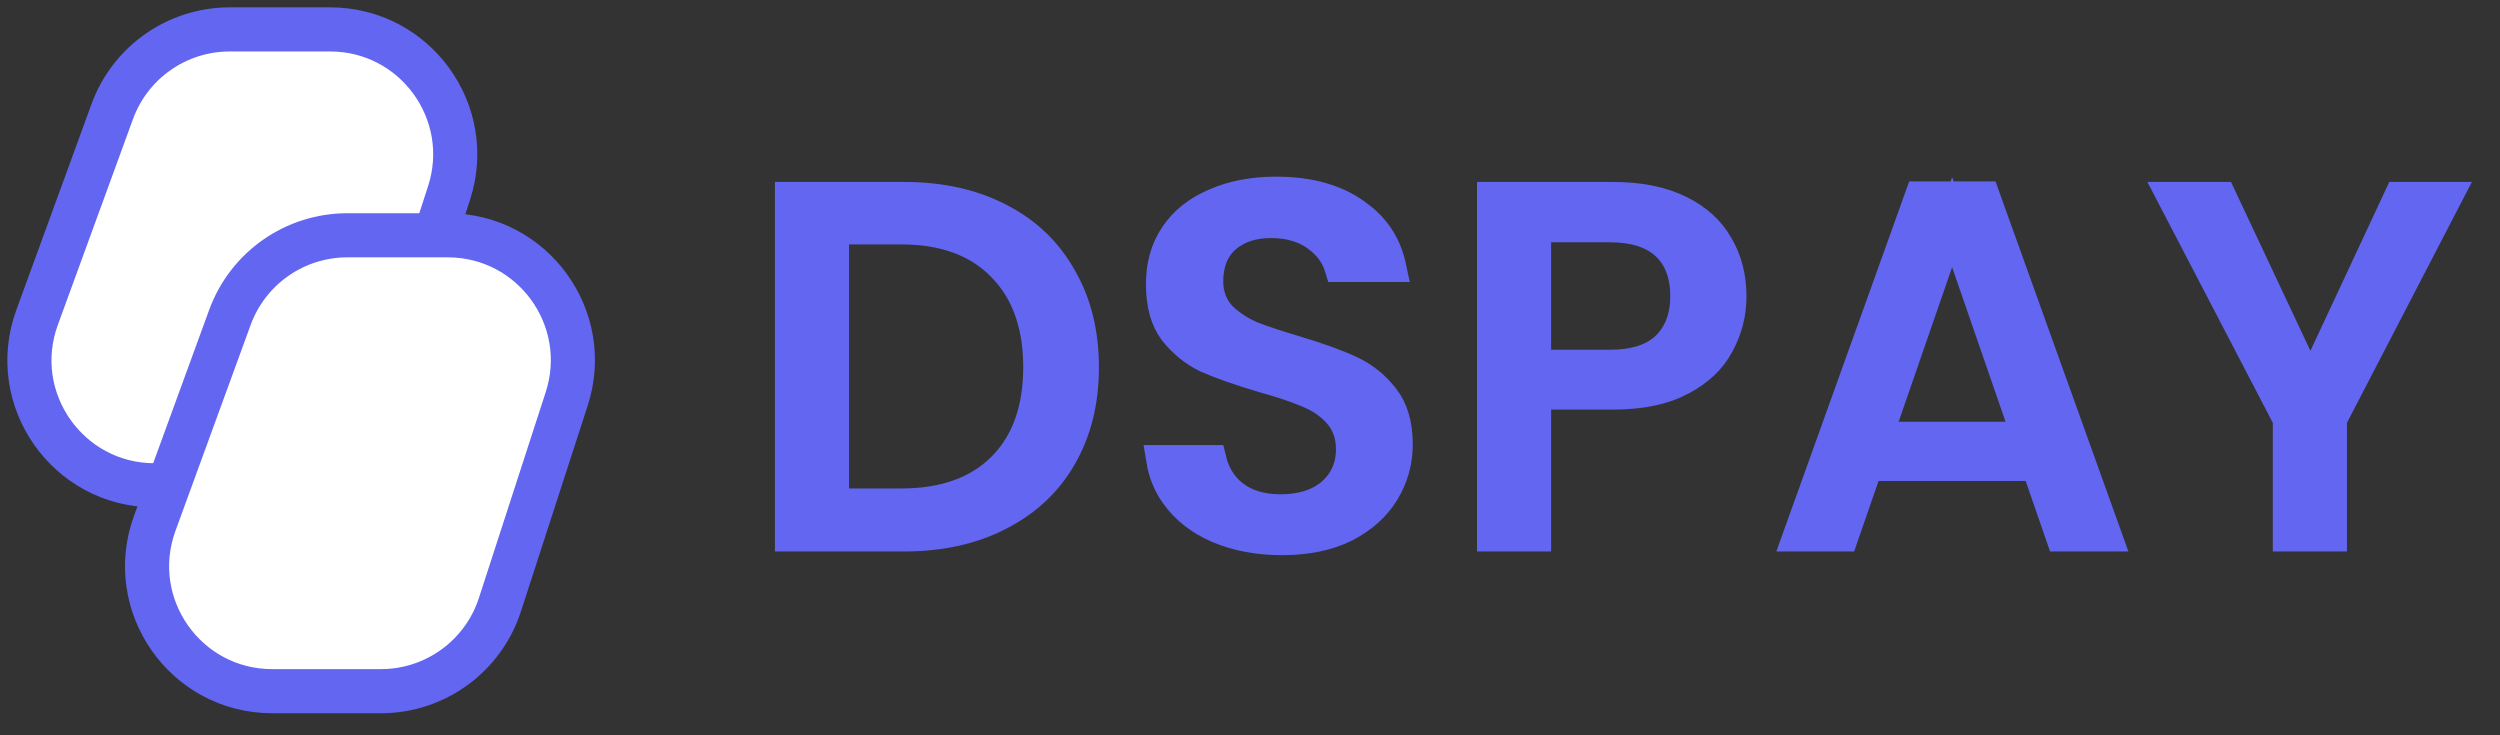 <svg width="85" height="25" viewBox="0 0 85 25" fill="none" xmlns="http://www.w3.org/2000/svg">
<rect x="0" y="0" width="85" height="25" fill="#333333" stroke="none"/>
<path d="M7.809 1H11.225C14.112 1 16.159 3.816 15.268 6.561L12.997 13.562C12.428 15.313 10.796 16.5 8.954 16.5H5.254C2.302 16.5 0.249 13.565 1.261 10.792L3.817 3.792C4.429 2.115 6.024 1 7.809 1Z" fill="white" stroke="#6366F1" stroke-width="1.5"/>
<path d="M11.809 8H15.225C18.112 8 20.159 10.816 19.268 13.562L16.997 20.561C16.428 22.313 14.796 23.5 12.954 23.5H9.254C6.302 23.5 4.249 20.565 5.261 17.792L7.817 10.792C8.429 9.115 10.024 8 11.809 8Z" fill="white" stroke="#6366F1" stroke-width="1.5"/>
<path d="M43.389 6.506C44.603 6.506 45.535 6.802 46.229 7.352V7.353L46.236 7.357C46.797 7.786 47.16 8.353 47.316 9.088H45.532C45.418 8.715 45.196 8.392 44.87 8.134C44.423 7.758 43.852 7.594 43.209 7.594C42.631 7.594 42.111 7.743 41.7 8.089L41.692 8.096C41.269 8.466 41.089 8.986 41.089 9.57C41.09 10.024 41.24 10.432 41.55 10.76L41.57 10.779C41.844 11.039 42.169 11.249 42.539 11.413L42.548 11.417L42.559 11.421C42.914 11.56 43.397 11.721 44.002 11.902L44.005 11.903C44.807 12.139 45.447 12.372 45.932 12.598C46.371 12.802 46.754 13.109 47.081 13.53C47.367 13.9 47.534 14.413 47.534 15.114C47.534 15.695 47.384 16.23 47.084 16.727C46.789 17.215 46.352 17.617 45.752 17.928C45.164 18.22 44.448 18.376 43.587 18.376C42.771 18.376 42.047 18.236 41.41 17.967C40.789 17.699 40.311 17.322 39.961 16.837C39.708 16.488 39.543 16.089 39.469 15.632H41.198C41.3 16.055 41.505 16.426 41.826 16.723L41.833 16.729C42.283 17.131 42.87 17.306 43.534 17.306C44.197 17.306 44.784 17.15 45.237 16.778L45.245 16.771C45.695 16.385 45.923 15.872 45.923 15.275C45.923 14.793 45.771 14.358 45.444 14.014C45.194 13.75 44.892 13.545 44.545 13.394L44.395 13.332C44.032 13.178 43.547 13.018 42.949 12.851H42.948C42.152 12.616 41.514 12.391 41.028 12.177C40.602 11.973 40.227 11.673 39.901 11.266C39.625 10.896 39.462 10.377 39.462 9.66C39.462 9.004 39.624 8.455 39.934 7.995C40.247 7.531 40.69 7.169 41.283 6.915L41.29 6.912C41.887 6.645 42.584 6.506 43.389 6.506ZM30.739 6.686C31.993 6.686 33.07 6.931 33.983 7.404L33.985 7.405C34.908 7.878 35.609 8.547 36.099 9.419L36.103 9.426C36.604 10.287 36.863 11.302 36.863 12.486C36.863 13.671 36.604 14.685 36.103 15.546L36.102 15.548C35.613 16.396 34.911 17.057 33.985 17.531L33.983 17.532C33.07 18.005 31.993 18.25 30.739 18.25H26.847V6.686H30.739ZM67.496 6.668L71.655 18.25H70.058L69.346 16.192L69.23 15.855H63.513L63.397 16.192L62.685 18.25H61.106L65.265 6.668H67.496ZM54.844 6.686C55.76 6.686 56.509 6.844 57.108 7.139C57.714 7.436 58.144 7.834 58.424 8.324L58.428 8.33C58.727 8.834 58.88 9.412 58.88 10.074C58.88 10.662 58.74 11.209 58.457 11.723L58.453 11.729C58.195 12.215 57.777 12.622 57.167 12.943L57.165 12.945C56.586 13.255 55.822 13.426 54.844 13.426H52.238V18.25H50.718V6.686H54.844ZM28.367 17.107H30.649C32.06 17.107 33.224 16.721 34.063 15.882C34.901 15.043 35.289 13.887 35.29 12.486C35.29 11.172 34.948 10.071 34.217 9.238L34.066 9.075C33.228 8.211 32.064 7.81 30.649 7.81H28.367V17.107ZM65.899 8.921L64.081 14.177L63.851 14.84H68.891L68.662 14.177L66.844 8.921L66.372 7.555L65.899 8.921ZM52.238 12.392H54.736C55.447 12.392 56.075 12.244 56.535 11.868L56.625 11.79L56.631 11.784C57.087 11.345 57.289 10.752 57.289 10.074C57.289 9.37 57.089 8.754 56.609 8.324C56.139 7.904 55.484 7.738 54.736 7.738H52.238V12.392ZM77.776 14.254L77.719 14.145L73.835 6.686H75.537L78.102 12.141L78.556 13.106L79.007 12.14L81.554 6.686H83.222L79.352 14.146L79.296 14.254V18.25H77.776V14.254Z" fill="#6366F1" stroke="#6366F1"/>
</svg>
